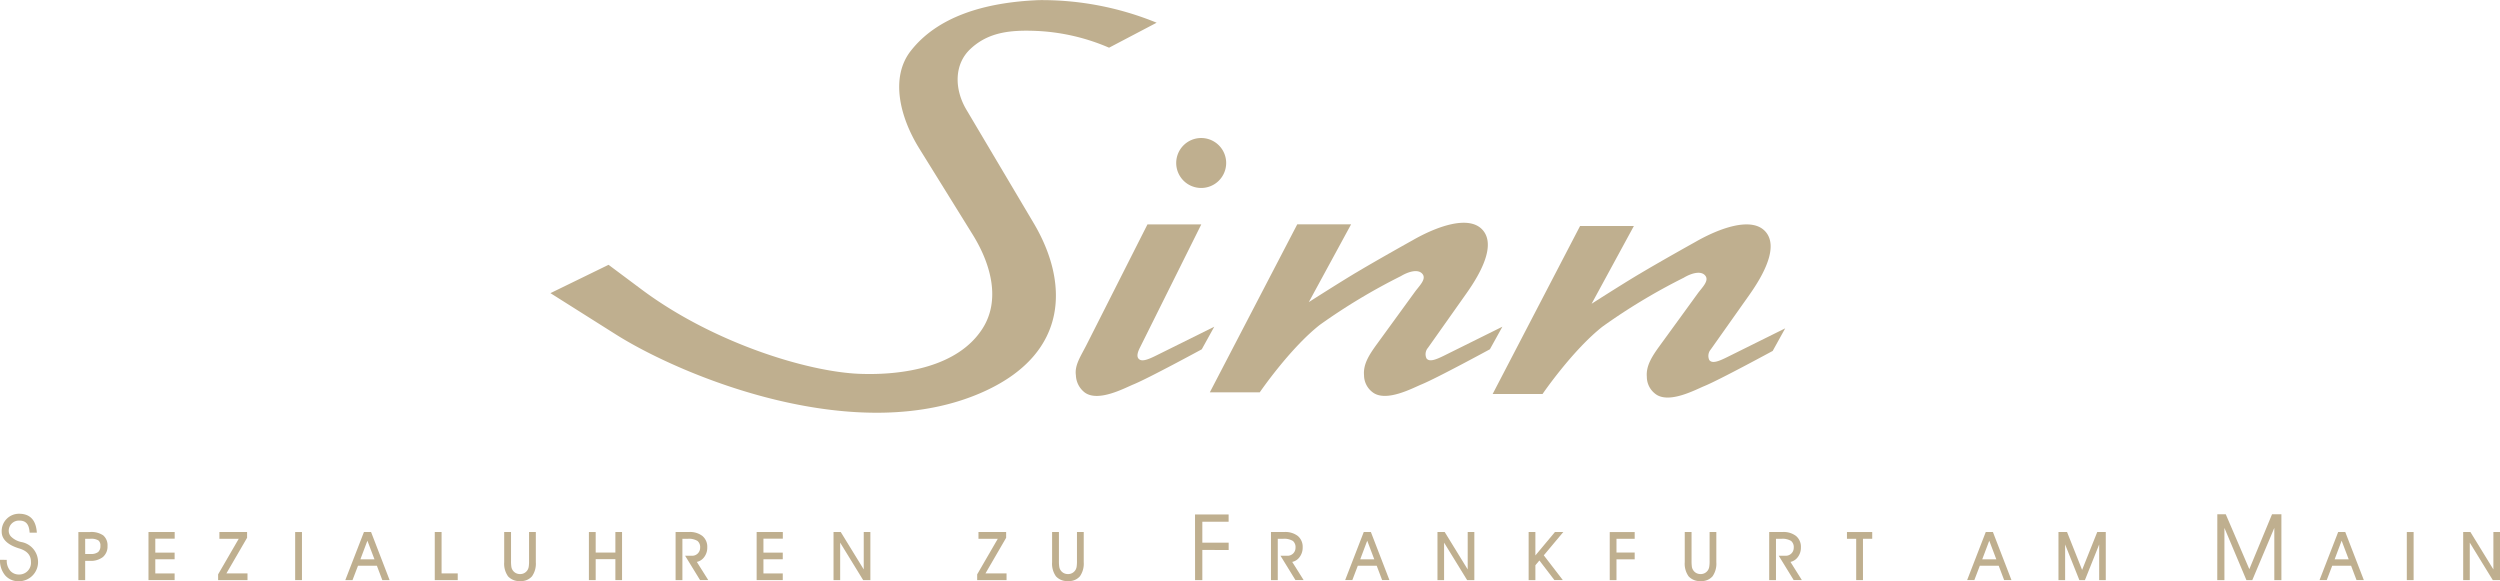 <svg id="g3371" xmlns="http://www.w3.org/2000/svg" width="346.876" height="80.649" viewBox="0 0 346.876 80.649">
  <defs>
    <style>
      .cls-1 {
        fill: #bfaf8f;
      }
    </style>
  </defs>
  <path id="path3373" class="cls-1" d="M595.5-221.771a3.465,3.465,0,0,1,3.466-3.464,3.465,3.465,0,0,1,3.466,3.464,3.465,3.465,0,0,1-3.466,3.466,3.465,3.465,0,0,1-3.466-3.466h0" transform="translate(-432.3 244.385)"/>
  <path id="path3375" class="cls-1" d="M554.637-181.076H562.1l-8.53,17.129c-.258.518-.466,1.113-.2,1.467.4.532,1.307.174,2.466-.4l8.064-4-1.733,3.133s-7.419,4.03-9.464,4.864c-1.2.49-4.931,2.531-6.8,1.108a3.152,3.152,0,0,1-1.2-2.374c-.2-1.4.684-2.651,1.467-4.2l8.463-16.729h0" transform="translate(-395.422 212.213)"/>
  <path id="path3377" class="cls-1" d="M633.019-175.005c3.024-1.809,7.837-4.488,7.837-4.488,3.315-1.9,7.793-3.537,9.687-1.425,1.852,2.067-.171,5.883-2.208,8.763l-5.372,7.6a1.36,1.36,0,0,0-.2,1.467c.4.532,1.306.174,2.466-.4l8.064-4-1.735,3.132s-7.418,4.03-9.463,4.864c-1.2.49-4.932,2.531-6.8,1.108a2.97,2.97,0,0,1-1.2-2.374c-.134-1.534.723-2.852,1.8-4.332l3.2-4.4,2.045-2.813c.62-.855,1.639-1.78,1.069-2.494-.6-.757-1.986-.319-2.992.286a83.686,83.686,0,0,0-11.256,6.767c-4.18,3.288-8.334,9.36-8.334,9.36H612.7l12.13-23.308H632.3l-5.867,10.793s3.992-2.556,6.588-4.112h0" transform="translate(-444.835 212.818)"/>
  <path id="path3379" class="cls-1" d="M776.239-174.17c3.022-1.81,7.837-4.488,7.837-4.488,3.315-1.9,7.794-3.537,9.688-1.425,1.85,2.066-.174,5.883-2.209,8.763l-5.375,7.6a1.364,1.364,0,0,0-.2,1.467c.4.533,1.305.176,2.466-.4l8.063-4-1.733,3.133s-7.418,4.029-9.463,4.866c-1.2.488-4.933,2.532-6.8,1.108a2.973,2.973,0,0,1-1.2-2.376c-.132-1.531.725-2.852,1.8-4.331l3.2-4.4,2.044-2.816c.622-.855,1.639-1.779,1.069-2.492-.6-.758-1.986-.319-2.991.284a83.284,83.284,0,0,0-11.254,6.769c-4.183,3.286-8.336,9.36-8.336,9.36h-6.923l12.13-23.309h7.465l-5.867,10.793s3.99-2.556,6.588-4.112h0" transform="translate(-548.814 212.211)"/>
  <path id="path3381" class="cls-1" d="M362.965-292.274a42.045,42.045,0,0,0-16.328-3.133c-7.635.305-14.116,2.337-17.795,7.065-2.8,3.6-1.592,9.027,1.2,13.53l7.4,11.929c2.687,4.332,3.8,9.2,1.4,13-3.394,5.377-11.063,6.552-17.061,6.33-7.2-.266-20.331-4.281-30.285-11.715l-4.572-3.413-8.063,3.932,9.064,5.722c9.347,5.9,33.777,15.936,51.278,7.843,11.689-5.4,11.525-15.166,6.7-23.294l-9.329-15.728c-1.675-2.823-1.725-6.264.533-8.4,2.465-2.332,5.473-2.669,9.063-2.532a28.536,28.536,0,0,1,10.2,2.333l6.6-3.466h0" transform="translate(-202.487 295.423)"/>
  <path id="path3383" class="cls-1" d="M40.545-21.828h.764a1.576,1.576,0,0,0,1.038-.272,1.076,1.076,0,0,0,.308-.858.879.879,0,0,0-.273-.748,1.917,1.917,0,0,0-1.126-.229h-.712Zm.686-3.047a2.935,2.935,0,0,1,1.814.465,1.809,1.809,0,0,1,.6,1.478A1.909,1.909,0,0,1,43-21.4a2.713,2.713,0,0,1-1.777.528h-.678V-18.2H39.6v-6.672h1.629" transform="translate(-28.726 98.692)"/>
  <path id="path3385" class="cls-1" d="M78.647-24.875v.923h-2.69v1.937h2.68v.922h-2.68v1.966h2.68v.924H75.012v-6.672h3.634" transform="translate(-54.409 98.692)"/>
  <path id="path3387" class="cls-1" d="M114.2-24.875v.8l-2.869,4.941h2.926v.932h-4.076V-19l2.859-4.934h-2.681v-.94H114.2" transform="translate(-79.917 98.692)"/>
  <path id="path3389" class="cls-1" d="M150.052-24.875V-18.2h-.943v-6.672h.943" transform="translate(-108.155 98.691)"/>
  <path id="path3391" class="cls-1" d="M178.026-24.875,180.6-18.2h-1.013l-.753-1.993h-2.62l-.762,1.993h-1l2.586-6.672h.983Zm-1.478,3.789H178.5l-.982-2.582-.971,2.582h0" transform="translate(-126.541 98.691)"/>
  <path id="path3393" class="cls-1" d="M220.575-24.875v5.74h2.241v.932h-3.187v-6.672h.947" transform="translate(-159.306 98.692)"/>
  <path id="path3395" class="cls-1" d="M256.227-24.875v3.982a5.429,5.429,0,0,0,.049.867,1.161,1.161,0,0,0,.158.417,1.209,1.209,0,0,0,.443.424,1.251,1.251,0,0,0,.6.146,1.185,1.185,0,0,0,1.044-.566,1.3,1.3,0,0,0,.159-.427,5.092,5.092,0,0,0,.049-.86v-3.982h.939v4.2a3.038,3.038,0,0,1-.529,1.943,1.991,1.991,0,0,1-1.619.665,2.114,2.114,0,0,1-1.7-.651,3,3,0,0,1-.541-1.958v-4.2h.943" transform="translate(-185.322 98.691)"/>
  <path id="path3397" class="cls-1" d="M299.094-24.875v2.852h2.733v-2.852h.925V-18.2h-.925v-2.909h-2.733V-18.2h-.942v-6.672h.942" transform="translate(-216.442 98.691)"/>
  <path id="path3399" class="cls-1" d="M343.914-24.875a2.819,2.819,0,0,1,1.852.551,1.942,1.942,0,0,1,.674,1.579,2.149,2.149,0,0,1-.473,1.41,1.692,1.692,0,0,1-.976.61l1.587,2.522h-1.138l-2.075-3.38h.884a1.1,1.1,0,0,0,1.2-1.1,1.115,1.115,0,0,0-.363-.95,2.3,2.3,0,0,0-1.342-.3h-.755V-18.2h-.944v-6.672h1.869" transform="translate(-248.306 98.691)"/>
  <path id="path3401" class="cls-1" d="M386.7-24.875v.923h-2.69v1.937h2.682v.922h-2.682v1.966h2.682v.924h-3.625v-6.672H386.7" transform="translate(-278.083 98.692)"/>
  <path id="path3403" class="cls-1" d="M423-24.875l3.192,5.193v-5.193h.921V-18.2h-1l-3.191-5.2v5.2H422v-6.672h1" transform="translate(-306.348 98.691)"/>
  <path id="path3405" class="cls-1" d="M498.753-24.875v.8l-2.867,4.941h2.923v.932h-4.075V-19l2.858-4.934h-2.679v-.94h3.84" transform="translate(-359.15 98.692)"/>
  <path id="path3407" class="cls-1" d="M533.626-24.875v3.982a5.1,5.1,0,0,0,.05.867,1.126,1.126,0,0,0,.157.417,1.212,1.212,0,0,0,.442.424,1.259,1.259,0,0,0,.6.146,1.183,1.183,0,0,0,1.045-.566,1.281,1.281,0,0,0,.159-.427,5.156,5.156,0,0,0,.05-.86v-3.982h.938v4.2a3.038,3.038,0,0,1-.529,1.943,1.991,1.991,0,0,1-1.619.665,2.116,2.116,0,0,1-1.7-.651,3,3,0,0,1-.541-1.958v-4.2h.943" transform="translate(-386.699 98.691)"/>
  <path id="path3409" class="cls-1" d="M645.354-24.875a2.824,2.824,0,0,1,1.853.551,1.948,1.948,0,0,1,.675,1.579,2.159,2.159,0,0,1-.475,1.41,1.7,1.7,0,0,1-.975.61l1.585,2.522H646.88l-2.075-3.38h.884a1.1,1.1,0,0,0,1.2-1.1,1.125,1.125,0,0,0-.362-.95,2.314,2.314,0,0,0-1.344-.3h-.756V-18.2h-.943v-6.672h1.869" transform="translate(-467.136 98.691)"/>
  <path id="path3411" class="cls-1" d="M684.617-24.875l2.575,6.672h-1.014l-.751-1.993h-2.621l-.761,1.993h-.995l2.581-6.672Zm-1.476,3.789h1.948l-.978-2.582-.97,2.582h0" transform="translate(-494.408 98.691)"/>
  <path id="path3413" class="cls-1" d="M728.785-24.875l3.191,5.193v-5.193h.922V-18.2h-1L728.7-23.4v5.2h-.917v-6.672h1" transform="translate(-528.333 98.691)"/>
  <path id="path3415" class="cls-1" d="M774.869-24.875v3.252l2.716-3.252h1.158l-2.708,3.235,2.642,3.437h-1.169l-2.082-2.721-.556.659V-18.2h-.937v-6.672h.937" transform="translate(-561.834 98.691)"/>
  <path id="path3417" class="cls-1" d="M818.452-24.875v.94h-2.526v1.911h2.526v.944h-2.526V-18.2h-.937v-6.672h3.462" transform="translate(-591.638 98.692)"/>
  <path id="path3419" class="cls-1" d="M853.917-24.875v3.982a5.87,5.87,0,0,0,.048.867,1.111,1.111,0,0,0,.161.417,1.165,1.165,0,0,0,.441.424,1.251,1.251,0,0,0,.6.146,1.184,1.184,0,0,0,1.044-.566,1.225,1.225,0,0,0,.157-.427,4.892,4.892,0,0,0,.053-.86v-3.982h.934v4.2a3.043,3.043,0,0,1-.524,1.943,2,2,0,0,1-1.625.665,2.111,2.111,0,0,1-1.693-.651,3,3,0,0,1-.541-1.958v-4.2h.943" transform="translate(-619.213 98.691)"/>
  <path id="path3421" class="cls-1" d="M897.6-24.875a2.819,2.819,0,0,1,1.851.551,1.944,1.944,0,0,1,.676,1.579,2.146,2.146,0,0,1-.475,1.41,1.7,1.7,0,0,1-.975.61l1.583,2.522h-1.134l-2.077-3.38h.884a1.1,1.1,0,0,0,1.2-1.1,1.118,1.118,0,0,0-.363-.95,2.3,2.3,0,0,0-1.342-.3h-.759V-18.2h-.941v-6.672h1.87" transform="translate(-650.251 98.691)"/>
  <path id="path3423" class="cls-1" d="M938.595-24.875v.94h-1.283V-18.2h-.941v-5.732H935.09v-.94h3.505" transform="translate(-678.824 98.691)"/>
  <path id="path3425" class="cls-1" d="M999.542-24.875l2.575,6.672H1001.1l-.754-1.993h-2.619l-.761,1.993h-1l2.585-6.672Zm-1.48,3.789h1.952l-.978-2.582-.974,2.582h0" transform="translate(-723.025 98.691)"/>
  <path id="path3427" class="cls-1" d="M1043.828-24.875l2.092,5.257,2.1-5.257h1.183V-18.2h-.915v-4.946L1046.31-18.2h-.771l-1.975-4.946V-18.2h-.924v-6.672h1.19" transform="translate(-757.026 98.691)"/>
  <path id="path3429" class="cls-1" d="M1178.1-24.875l2.577,6.672h-1.014l-.754-1.993h-2.62l-.758,1.993h-1l2.586-6.672Zm-1.476,3.789h1.953l-.98-2.582-.972,2.582h0" transform="translate(-852.694 98.691)"/>
  <path id="path3431" class="cls-1" d="M1219.555-24.875V-18.2h-.944v-6.672h.944" transform="translate(-884.665 98.691)"/>
  <path id="path3433" class="cls-1" d="M1248.094-24.875l3.189,5.193v-5.193h.917V-18.2h-1l-3.193-5.2v5.2h-.915v-6.672h1" transform="translate(-905.324 98.691)"/>
  <path id="path3435" class="cls-1" d="M4.295-27.419c0-.964-.573-1.519-1.56-1.84l-.15-.045C.579-29.936.243-30.938.237-31.562a2.4,2.4,0,0,1,2.492-2.53c1.668.035,2.287,1.157,2.382,2.62h-1c-.06-.923-.345-1.672-1.41-1.672a1.415,1.415,0,0,0-1.489,1.435,1.167,1.167,0,0,0,.317.783,2.858,2.858,0,0,0,1.418.754,2.812,2.812,0,0,1,2.33,2.653A2.657,2.657,0,0,1,2.6-24.728a2.437,2.437,0,0,1-1.863-.789A3.21,3.21,0,0,1,0-27.708l.938.014a2.155,2.155,0,0,0,.489,1.52,1.58,1.58,0,0,0,1.216.511,1.626,1.626,0,0,0,1.652-1.756h0" transform="translate(0 105.376)"/>
  <path id="path3437" class="cls-1" d="M609.693-32.74H606.04v2.9h3.653v1.014H606.04v4.189h-1.008l-.007-9.118h4.663l0,1.016h0" transform="translate(-439.216 105.134)"/>
  <path id="path3439" class="cls-1" d="M1127.3-26.211l3.152-7.62h1.3l0,9.139h-.984v-7.249l-3.056,7.249h-.812l-3.054-7.249v7.249h-.993l.007-9.139h1.173l3.271,7.62h0" transform="translate(-815.207 105.188)"/>
</svg>
